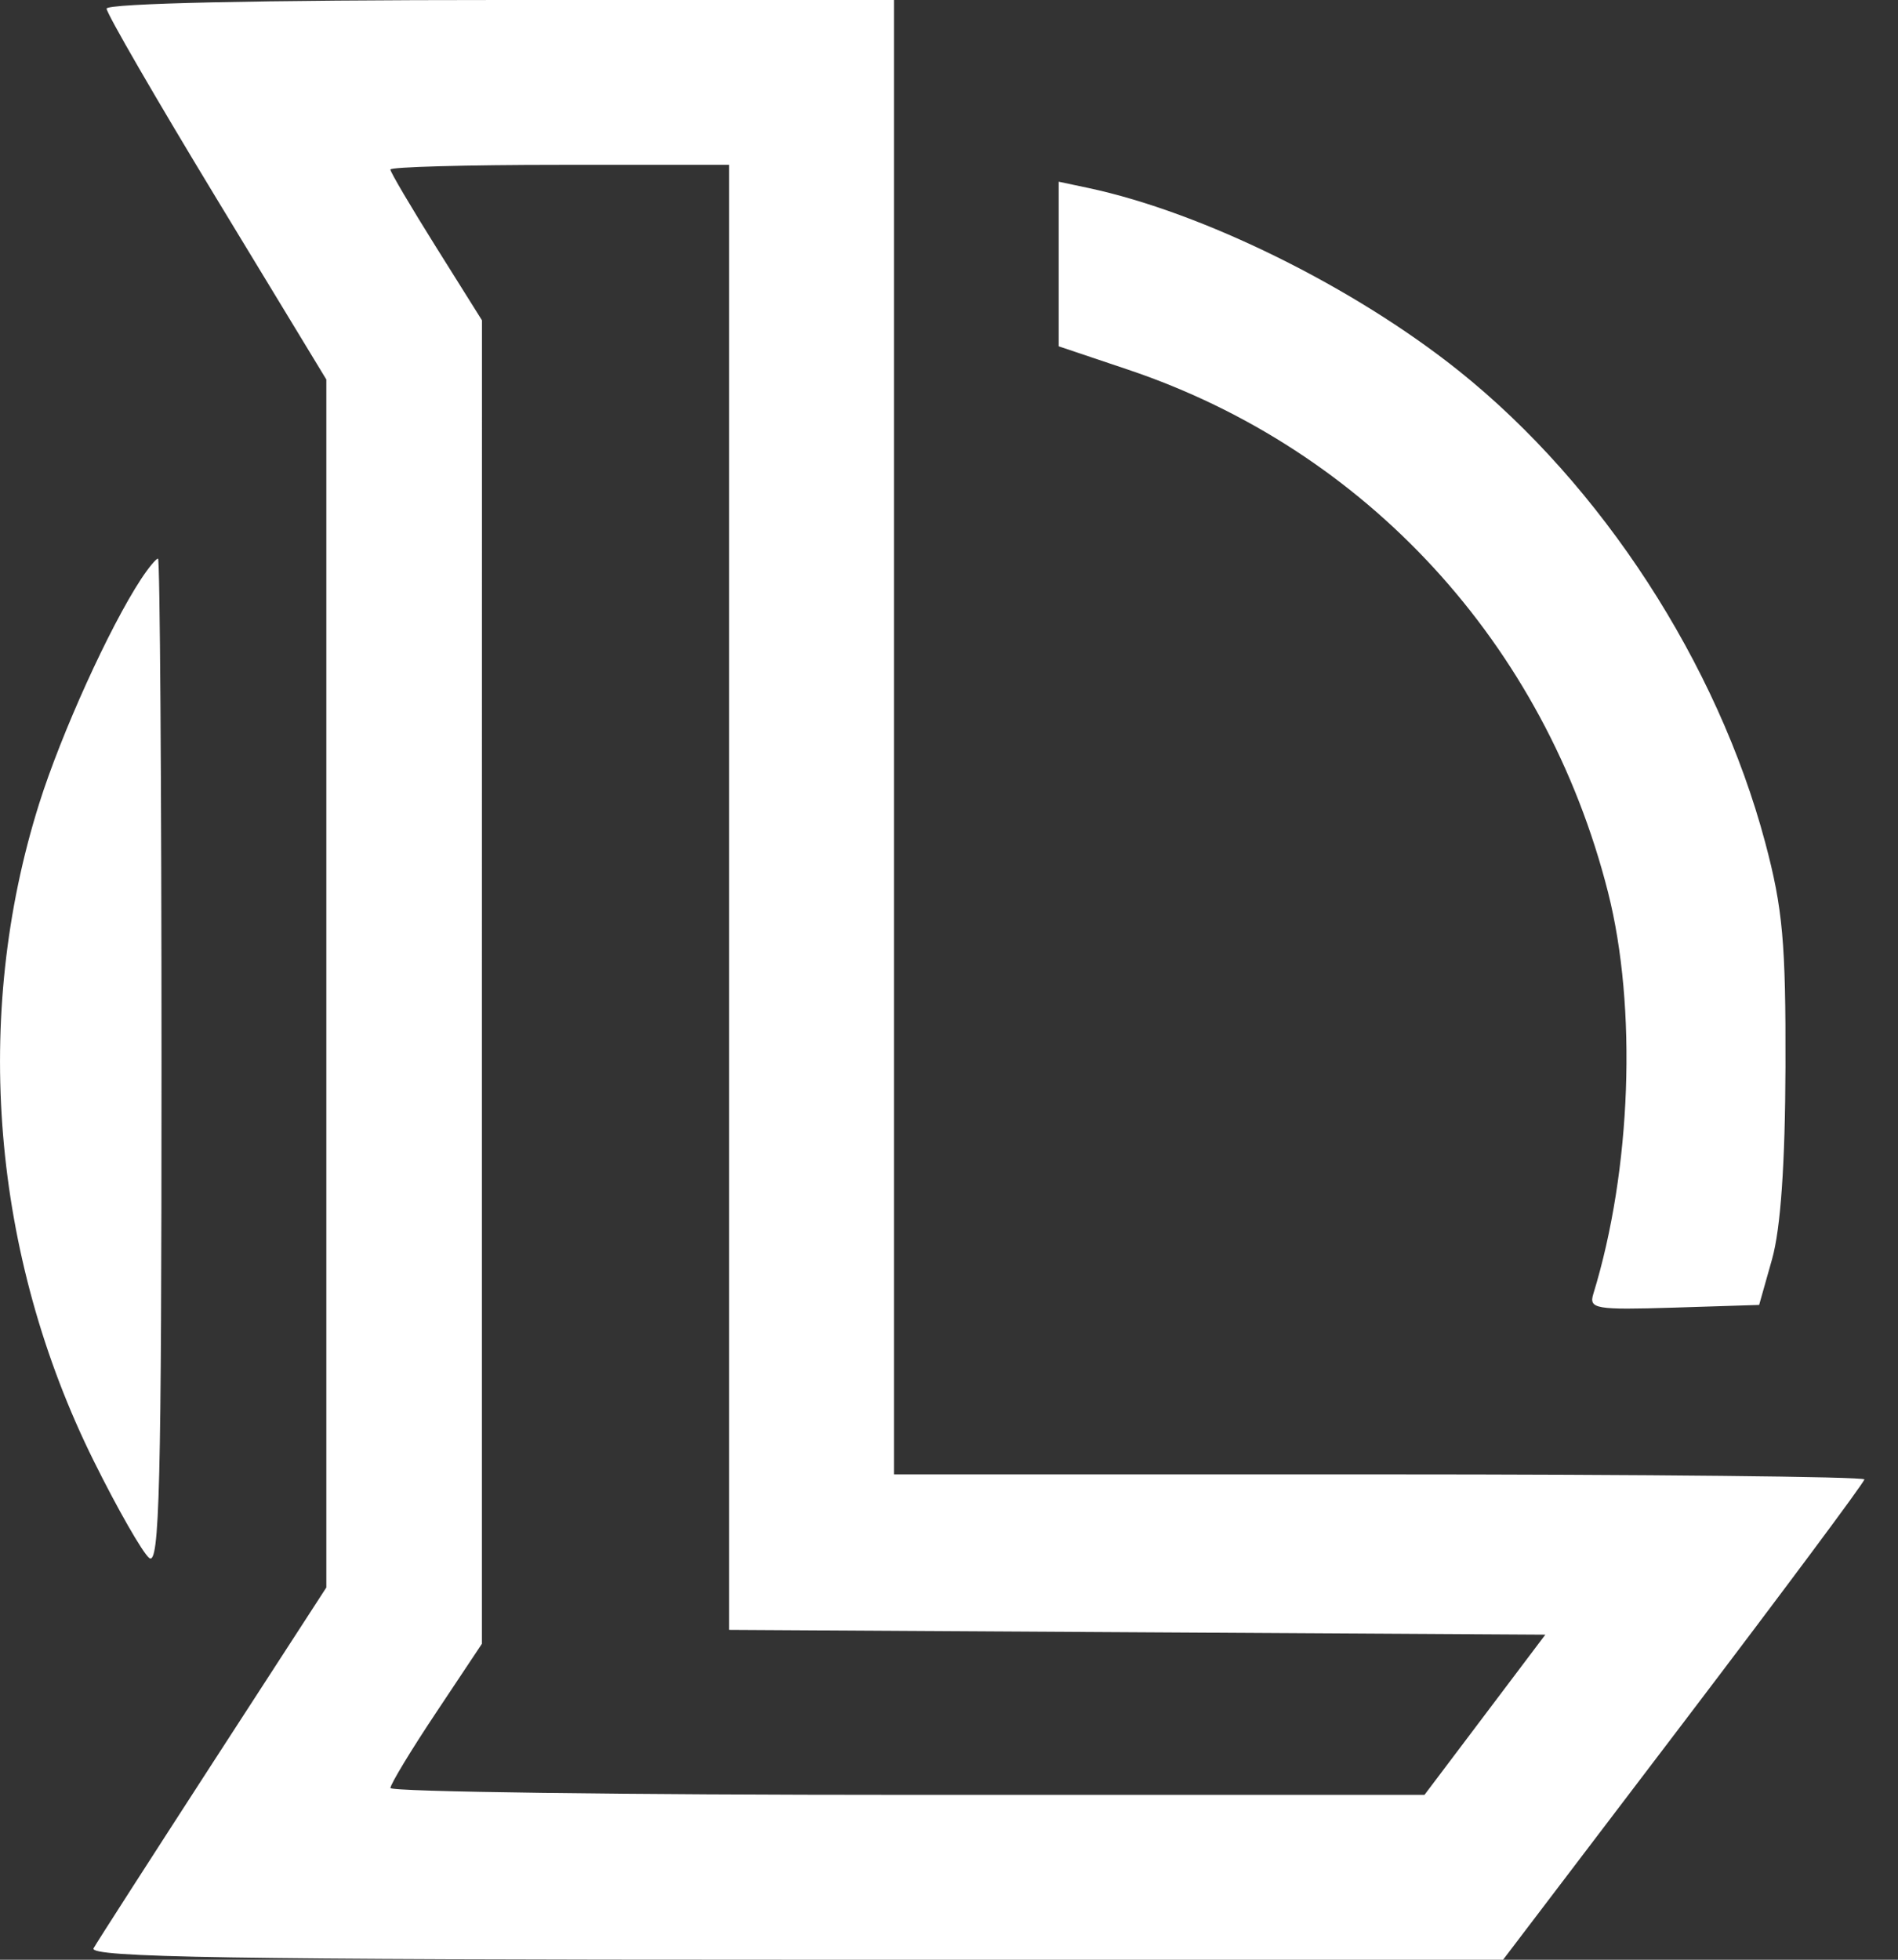 <svg width="31" height="32" viewBox="0 0 31 32" fill="none" xmlns="http://www.w3.org/2000/svg">
<rect x="0" y="0" width="31" height="32" fill="#333333" stroke="none"/>
<path id="&#208;&#191;&#208;&#187;&#208;&#176;&#208;&#189; &#209;&#130;&#209;&#131;&#209;&#128;&#208;&#189;&#208;&#184;&#209;&#128;&#208;&#190;&#208;&#178; 1 (Traced)" fill-rule="evenodd" clip-rule="evenodd" d="M1.741 0.141C1.741 0.219 2.548 1.613 3.535 3.24L5.33 6.197V16.059V25.922L3.481 28.774C2.465 30.343 1.586 31.71 1.528 31.813C1.445 31.962 3.781 32 12.987 32H24.55L27.501 28.12C29.123 25.986 30.451 24.203 30.451 24.157C30.451 24.112 26.885 24.075 22.526 24.075H14.601V12.037V0H8.171C4.237 0 1.741 0.055 1.741 0.141ZM11.909 14.653V26.614L18.575 26.653L25.24 26.692L24.253 28L23.266 29.308H14.821C10.177 29.308 6.377 29.258 6.377 29.196C6.377 29.135 6.713 28.579 7.124 27.963L7.871 26.841L7.871 16.036L7.872 5.23L7.124 4.037C6.713 3.381 6.376 2.81 6.376 2.768C6.376 2.726 7.621 2.692 9.143 2.692H11.909V14.653ZM17.292 4.311V5.655L18.425 6.036C22.32 7.346 25.234 10.517 26.263 14.566C26.742 16.451 26.645 19.107 26.024 21.127C25.948 21.373 26.055 21.391 27.337 21.352L28.732 21.308L28.943 20.561C29.083 20.064 29.157 19.009 29.162 17.421C29.168 15.393 29.118 14.834 28.831 13.757C28.052 10.834 26.162 7.924 23.83 6.058C22.116 4.687 19.646 3.468 17.778 3.07L17.292 2.967V4.311ZM2.301 9.46C1.785 10.248 1.002 11.973 0.641 13.118C-0.457 16.599 -0.133 20.503 1.532 23.857C1.917 24.634 2.324 25.346 2.436 25.439C2.606 25.58 2.638 24.281 2.638 17.364C2.638 12.831 2.612 9.121 2.581 9.121C2.549 9.121 2.423 9.274 2.301 9.46Z" fill="white"/>
</svg>

